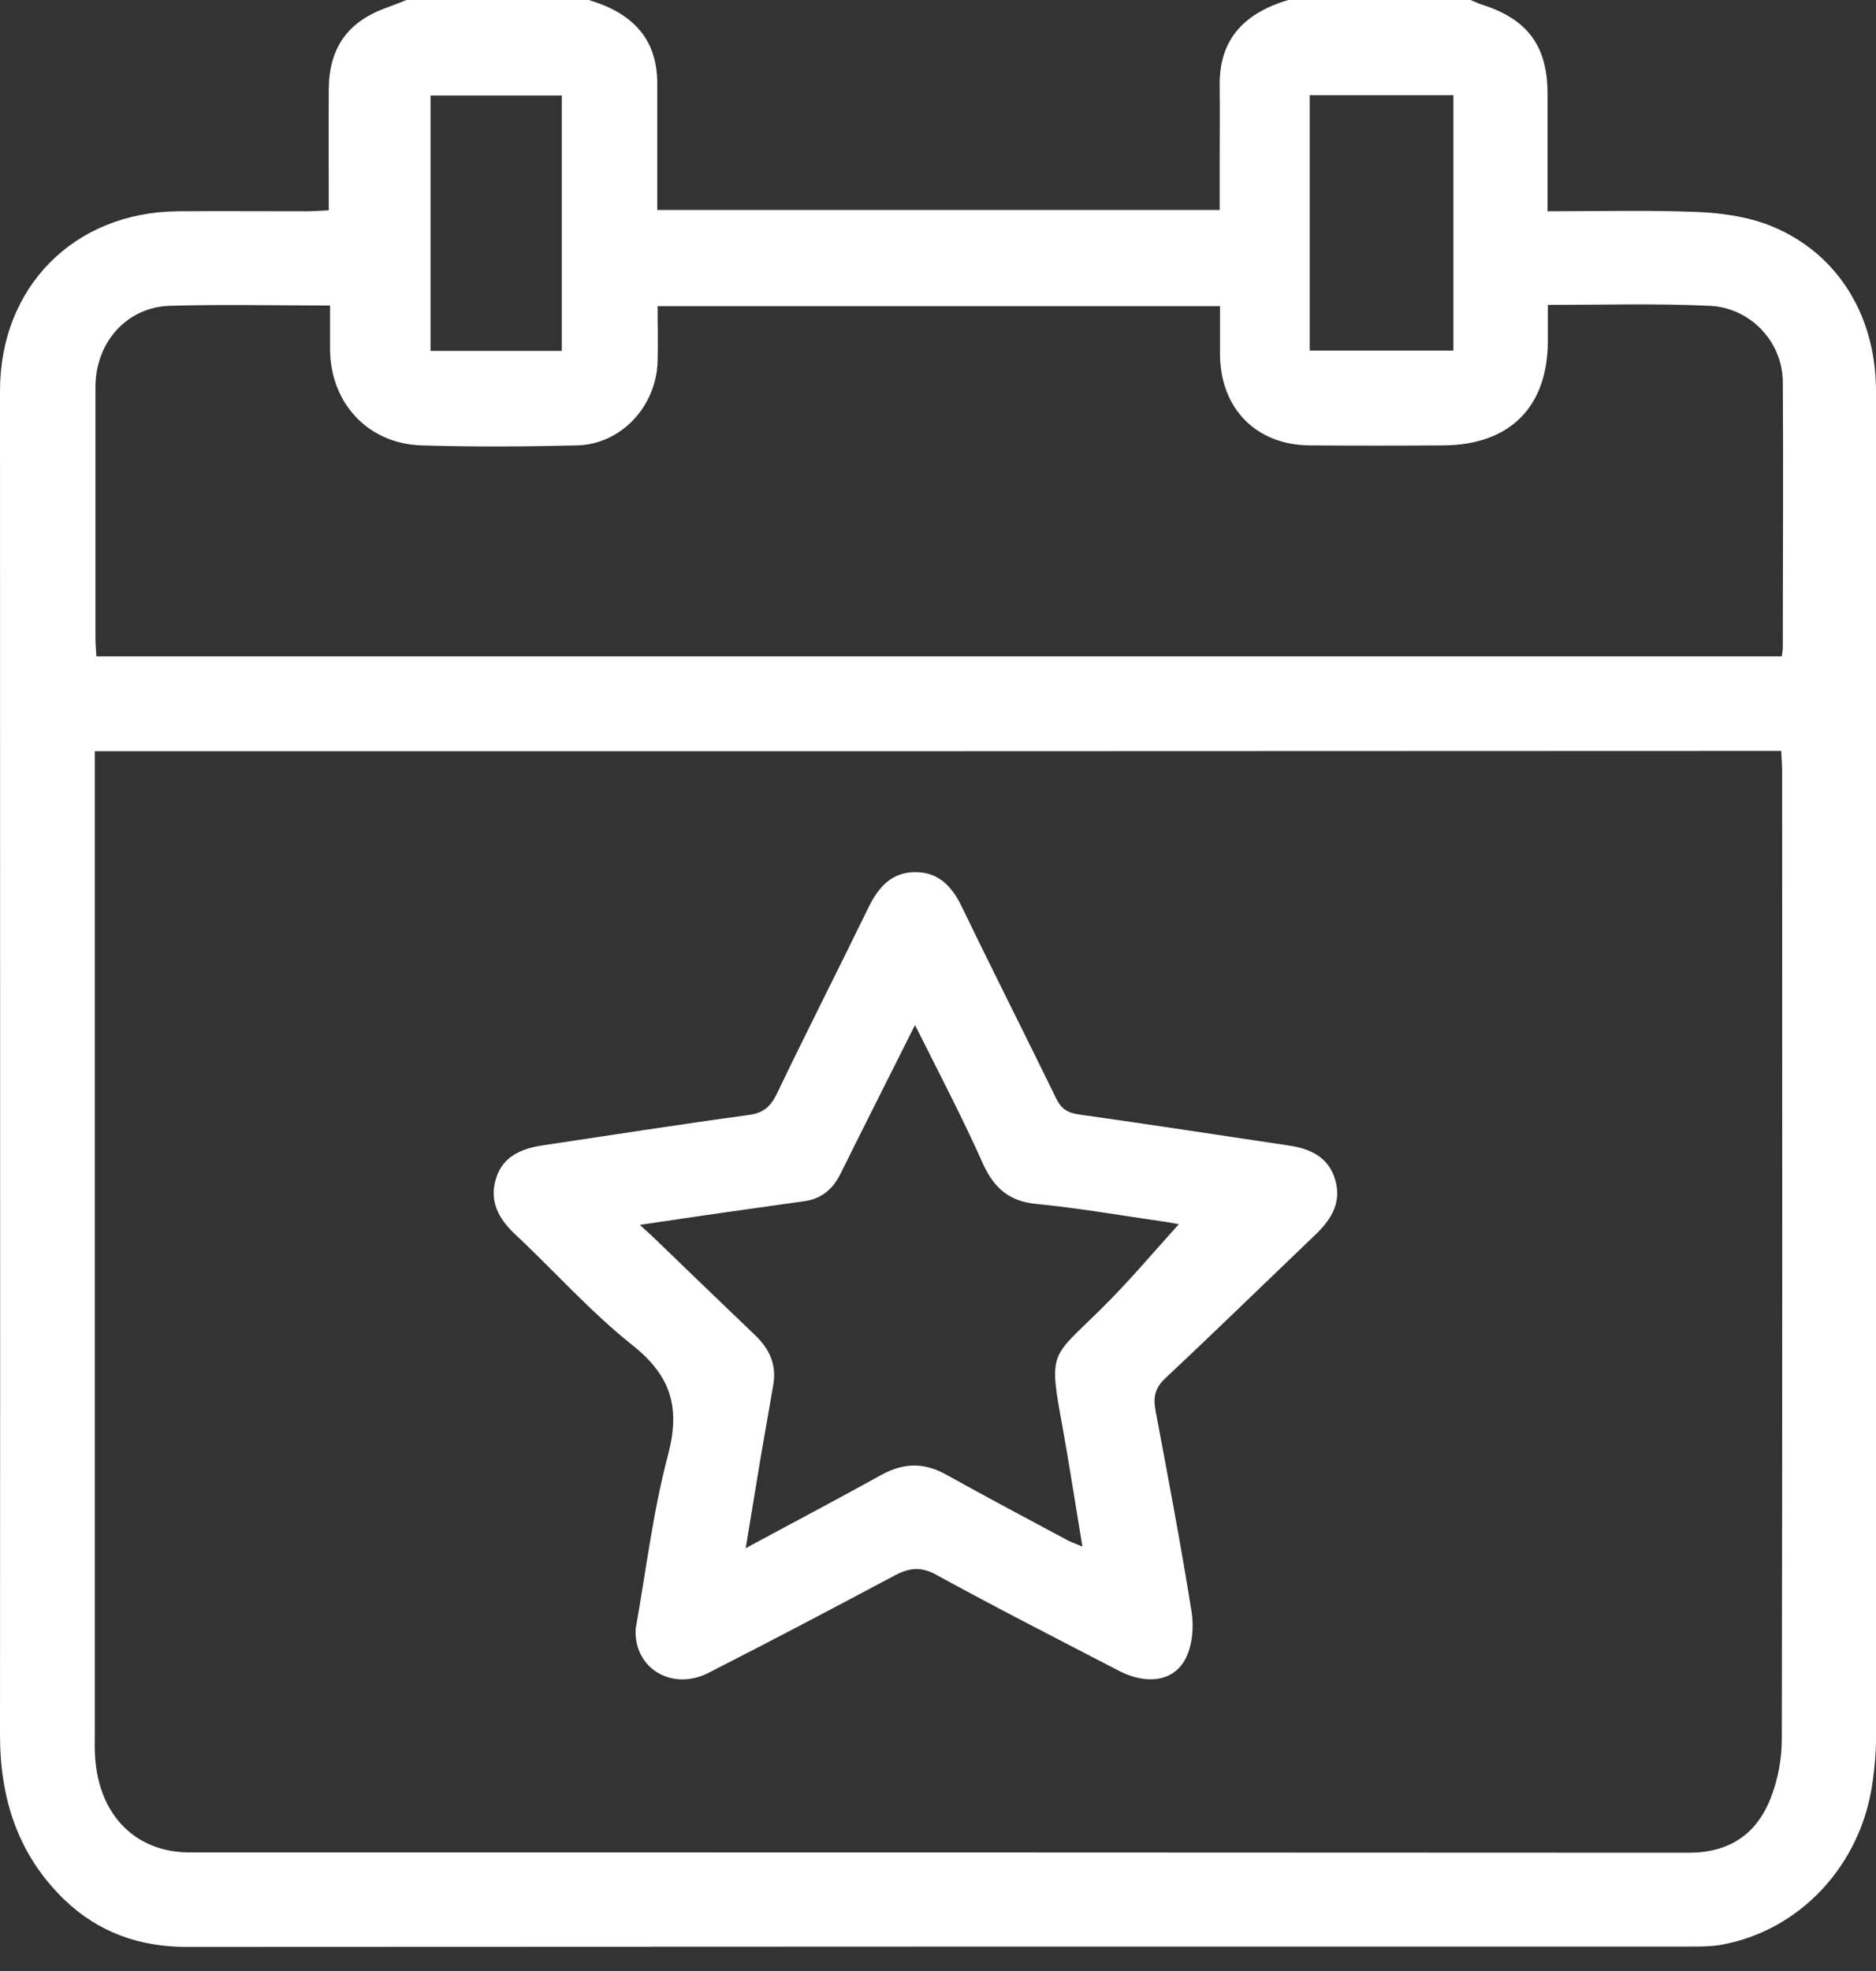 <svg width="40" height="42" viewBox="0 0 40 42" fill="none" xmlns="http://www.w3.org/2000/svg">
<rect x="0" y="0" width="40" height="42" fill="#333333" stroke="none"/>
<path d="M8.667 0C9.965 0 11.262 0 12.554 0C13.439 0.264 14.014 0.784 14.014 1.778C14.014 2.102 14.014 2.427 14.014 2.751C14.014 3.326 14.014 3.901 14.014 4.475C18.043 4.475 22.011 4.475 26.006 4.475C26.006 4.137 26.006 3.826 26.006 3.515C26.006 2.947 26.013 2.38 26.006 1.818C25.993 0.811 26.561 0.27 27.467 0C28.765 0 30.062 0 31.354 0C31.435 0.034 31.523 0.074 31.604 0.101C32.564 0.406 32.99 0.973 32.996 1.974C32.996 2.623 32.996 3.272 32.996 3.921C32.996 4.103 32.996 4.286 32.996 4.502C34.098 4.502 35.139 4.475 36.174 4.516C36.667 4.536 37.174 4.604 37.634 4.766C39.121 5.307 40 6.666 40 8.335C40 17.908 40 27.48 40 37.053C40 37.35 39.973 37.648 39.932 37.938C39.703 39.73 38.378 41.156 36.667 41.447C36.458 41.48 36.235 41.48 36.025 41.48C25.344 41.48 14.663 41.48 3.982 41.487C2.974 41.487 2.096 41.176 1.372 40.48C0.379 39.52 0 38.324 0 36.965C0.007 27.419 0 17.874 0 8.329C0 6.118 1.575 4.523 3.792 4.502C4.712 4.496 5.631 4.502 6.544 4.502C6.686 4.502 6.828 4.489 7.01 4.482C7.01 3.596 7.004 2.745 7.01 1.9C7.017 1.014 7.416 0.46 8.247 0.162C8.396 0.108 8.531 0.054 8.667 0ZM2.021 16.008C2.021 16.191 2.021 16.346 2.021 16.502C2.021 23.323 2.021 30.137 2.021 36.958C2.021 37.12 2.015 37.282 2.028 37.445C2.109 38.682 2.893 39.473 4.043 39.473C14.697 39.473 25.351 39.473 36.005 39.48C36.877 39.48 37.458 39.081 37.756 38.31C37.911 37.918 37.992 37.472 37.992 37.053C38.006 30.177 37.999 23.309 37.999 16.434C37.999 16.292 37.986 16.15 37.979 16.001C25.979 16.008 14.021 16.008 2.021 16.008ZM33.003 6.497C33.003 6.78 33.003 7.024 33.003 7.26C33.003 8.673 32.192 9.485 30.766 9.491C29.819 9.498 28.873 9.498 27.933 9.491C26.784 9.485 26.02 8.707 26.013 7.551C26.013 7.206 26.013 6.862 26.013 6.524C21.984 6.524 18.023 6.524 14.021 6.524C14.021 6.936 14.034 7.321 14.021 7.713C13.987 8.667 13.243 9.464 12.31 9.491C11.202 9.518 10.093 9.525 8.991 9.491C7.842 9.457 7.044 8.585 7.037 7.443C7.037 7.139 7.037 6.835 7.037 6.51C5.848 6.51 4.725 6.483 3.61 6.517C2.691 6.551 2.035 7.308 2.035 8.247C2.035 10.032 2.035 11.81 2.035 13.595C2.035 13.723 2.048 13.852 2.055 13.987C14.054 13.987 26.02 13.987 37.992 13.987C37.999 13.906 38.013 13.852 38.013 13.804C38.013 11.911 38.026 10.025 38.013 8.133C38.006 7.281 37.316 6.551 36.451 6.517C35.315 6.463 34.2 6.497 33.003 6.497ZM27.926 7.47C28.967 7.47 29.968 7.47 30.989 7.47C30.989 5.645 30.989 3.84 30.989 2.028C29.961 2.028 28.954 2.028 27.926 2.028C27.926 3.847 27.926 5.638 27.926 7.47ZM11.979 7.477C11.979 5.638 11.979 3.84 11.979 2.035C11.033 2.035 10.113 2.035 9.18 2.035C9.18 3.86 9.18 5.658 9.18 7.477C10.12 7.477 11.033 7.477 11.979 7.477Z" fill="white"/>
<path d="M13.554 34.707C13.771 33.497 13.919 32.226 14.244 31.002C14.507 30.009 14.318 29.332 13.5 28.677C12.594 27.96 11.817 27.081 10.972 26.29C10.62 25.959 10.424 25.574 10.58 25.101C10.728 24.634 11.127 24.472 11.587 24.404C13.04 24.188 14.494 23.958 15.947 23.762C16.279 23.721 16.434 23.579 16.569 23.296C17.205 21.971 17.874 20.659 18.516 19.341C18.726 18.908 19.01 18.584 19.517 18.584C20.024 18.584 20.308 18.901 20.517 19.341C21.173 20.7 21.856 22.045 22.518 23.404C22.626 23.627 22.762 23.715 23.005 23.748C24.499 23.958 25.993 24.188 27.487 24.411C27.94 24.479 28.325 24.654 28.467 25.134C28.609 25.608 28.399 25.966 28.068 26.29C26.993 27.318 25.932 28.352 24.85 29.366C24.634 29.569 24.587 29.752 24.634 30.035C24.904 31.469 25.175 32.895 25.405 34.335C25.459 34.66 25.425 35.051 25.283 35.336C25.033 35.829 24.458 35.91 23.863 35.606C22.559 34.93 21.247 34.261 19.963 33.557C19.632 33.375 19.388 33.409 19.077 33.571C17.759 34.274 16.434 34.97 15.095 35.653C14.318 36.038 13.507 35.545 13.554 34.707ZM19.51 21.842C18.956 22.951 18.435 23.972 17.928 24.999C17.766 25.33 17.529 25.54 17.164 25.594C16.752 25.655 16.333 25.709 15.92 25.77C15.19 25.871 14.467 25.979 13.642 26.101C13.804 26.25 13.906 26.338 14 26.432C14.703 27.108 15.4 27.784 16.103 28.454C16.407 28.744 16.562 29.082 16.488 29.508C16.4 30.029 16.306 30.543 16.218 31.063C16.116 31.678 16.015 32.293 15.9 32.99C16.927 32.435 17.867 31.942 18.793 31.428C19.26 31.171 19.699 31.158 20.172 31.421C21.024 31.895 21.876 32.347 22.735 32.807C22.829 32.861 22.937 32.895 23.079 32.956C22.93 32.063 22.802 31.225 22.653 30.394C22.349 28.758 22.417 28.947 23.498 27.872C24.08 27.298 24.607 26.669 25.134 26.087C25.094 26.081 24.938 26.047 24.783 26.027C23.89 25.898 22.998 25.743 22.099 25.655C21.531 25.601 21.207 25.33 20.97 24.823C20.531 23.836 20.03 22.883 19.51 21.842Z" fill="white"/>
</svg>
